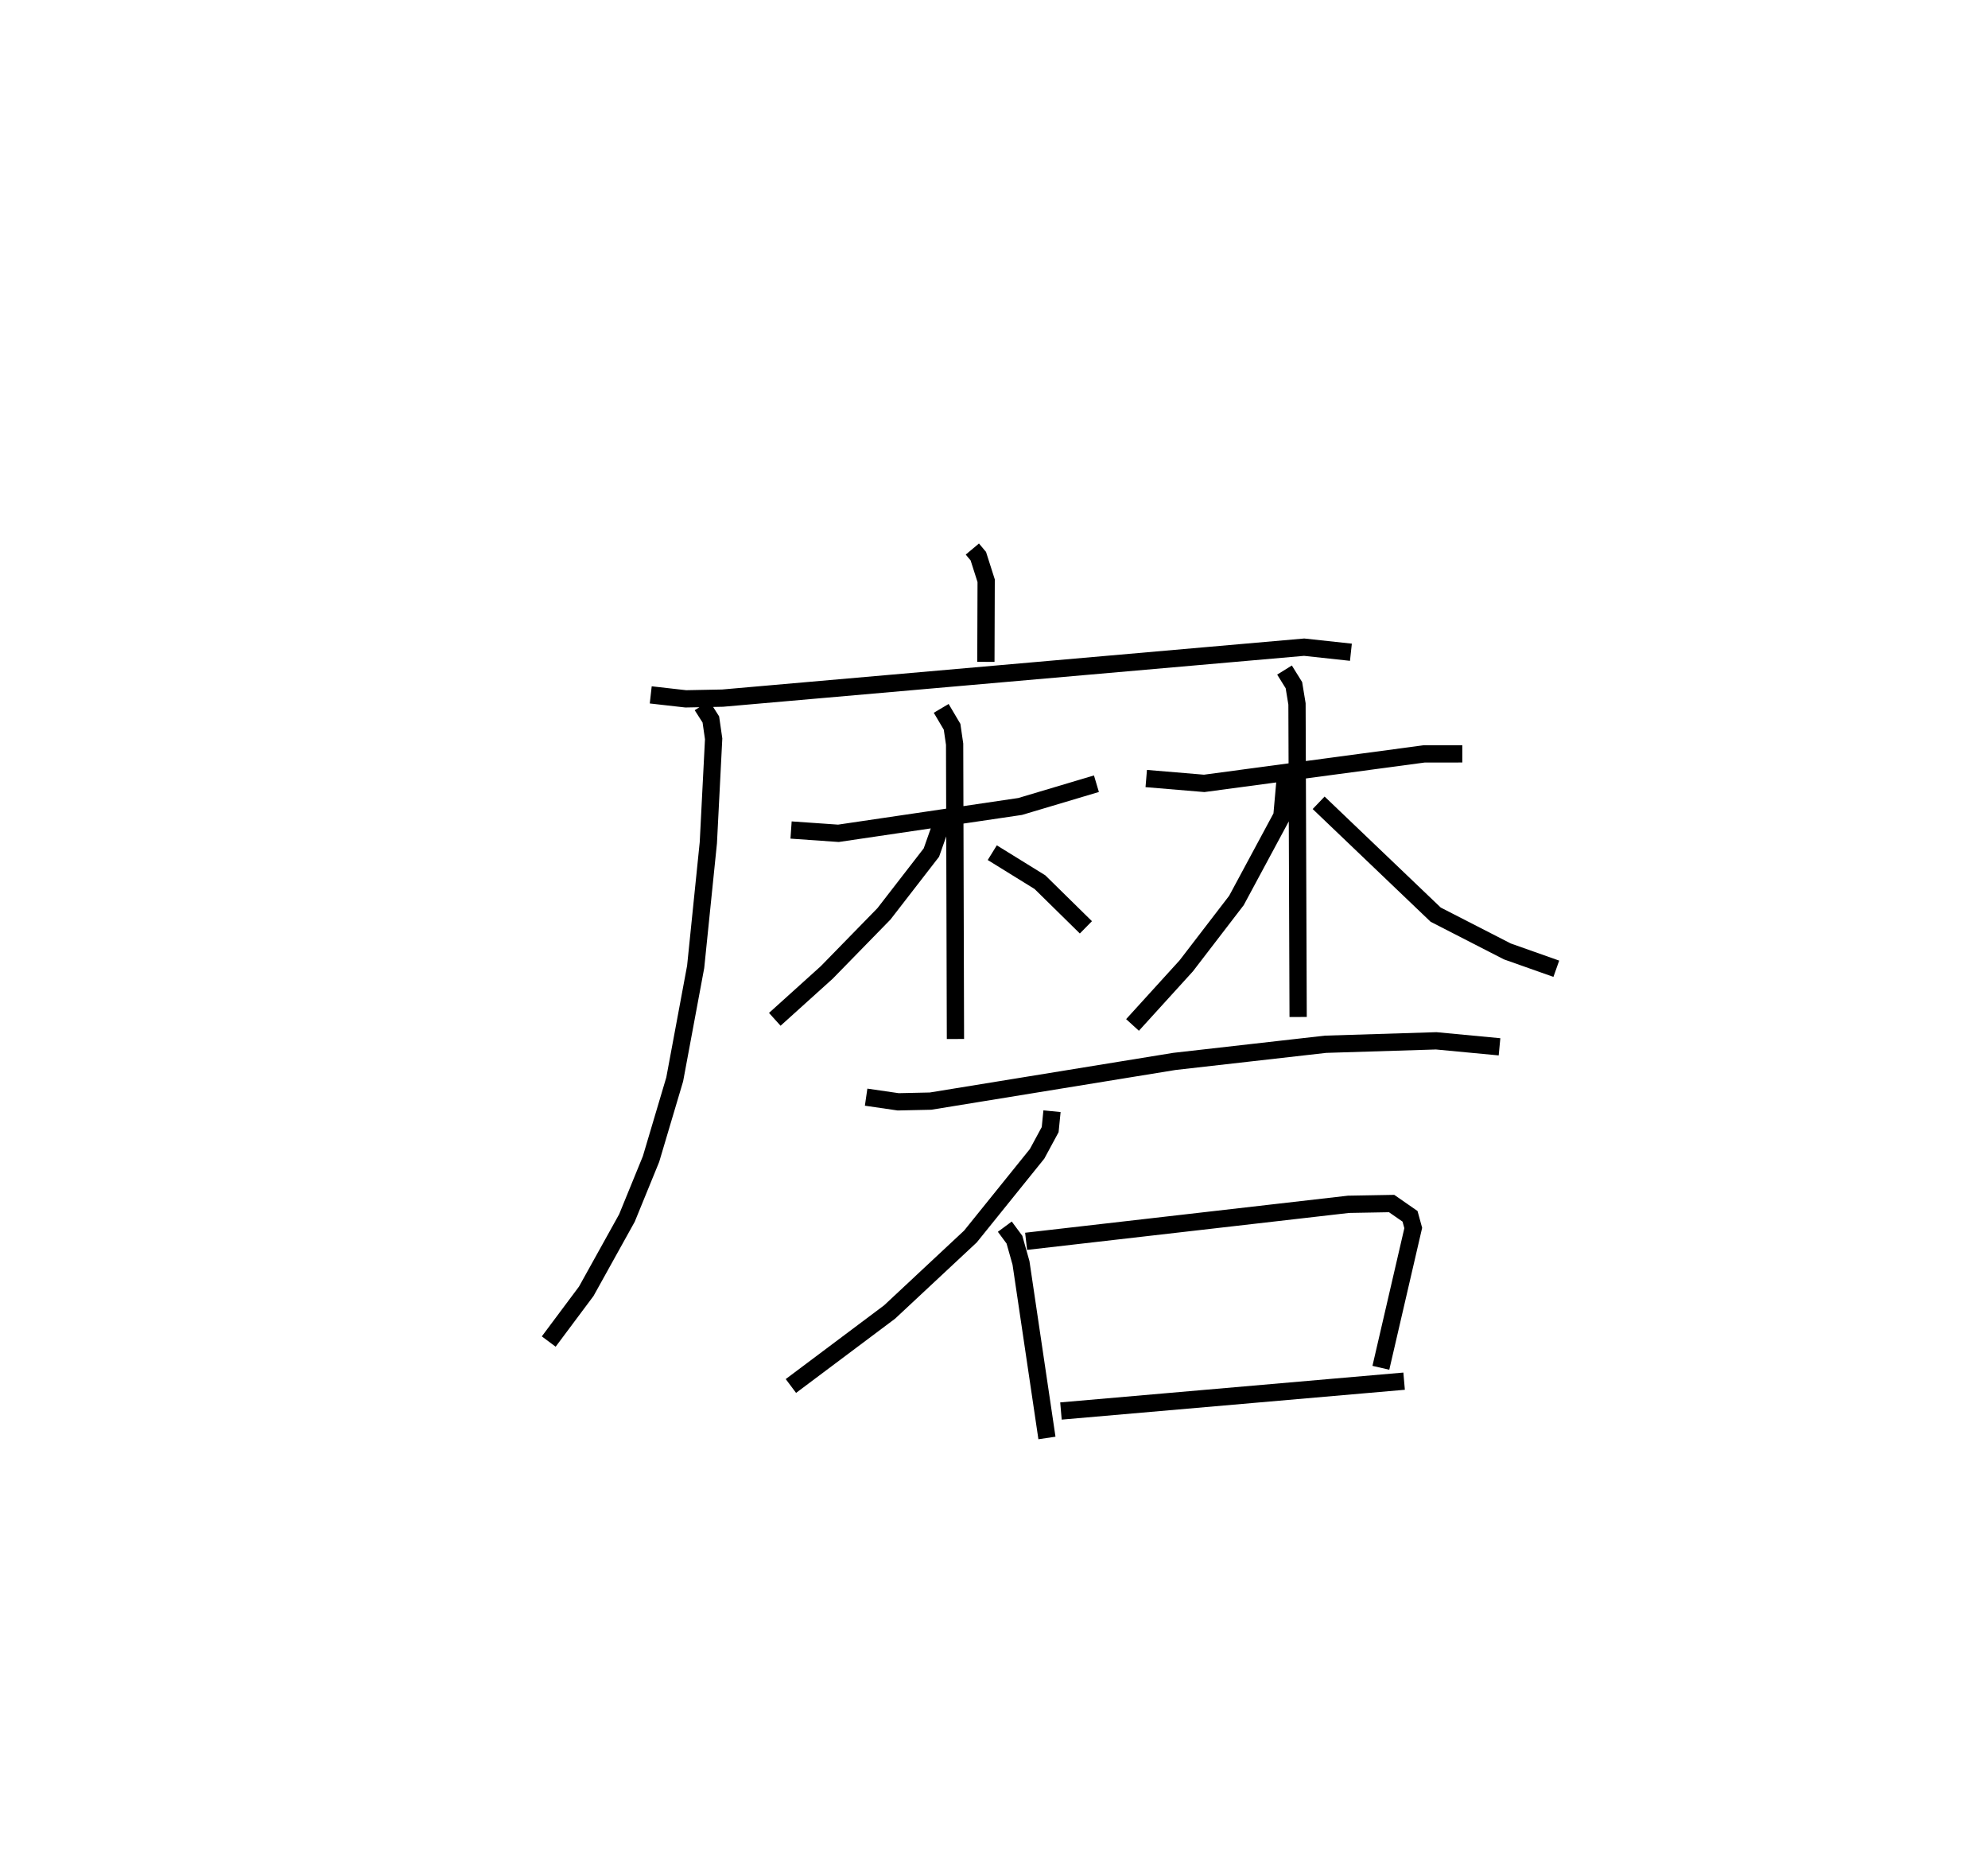 <?xml version="1.0" encoding="utf-8" ?>
<svg baseProfile="full" height="108.258" version="1.1" width="115.136" xmlns="http://www.w3.org/2000/svg" xmlns:ev="http://www.w3.org/2001/xml-events" xmlns:xlink="http://www.w3.org/1999/xlink"><defs /><rect fill="white" height="108.258" width="115.136" x="0" y="0" /><path d="M25,25 m0.0,0.0 m31.314,6.79 l0.346,0.413 0.454,1.422 l-0.016,4.697 m-19.41,1.912 l2.029,0.23 2.132,-0.042 l33.681,-2.95 2.709,0.293 m-37.583,3.088 l0.513,0.803 0.162,1.123 l-0.307,6.017 -0.734,7.184 l-1.214,6.517 -1.372,4.614 l-1.395,3.413 -2.356,4.242 l-2.173,2.91 m14.035,-29.618 l2.743,0.191 10.523,-1.554 l4.419,-1.318 m-8.99,-4.362 l0.63,1.065 0.147,1.008 l0.048,17.07 m-0.755,-12.606 l-0.638,1.811 -2.747,3.548 l-3.313,3.393 -3.01,2.716 m12.596,-9.65 l2.76,1.707 2.662,2.616 m3.495,-8.616 l3.356,0.281 12.736,-1.707 l2.214,-0.002 m-10.298,-4.853 l0.544,0.875 0.179,1.087 l0.066,18.126 m-0.75,-13.78 l-0.19,2.139 -2.633,4.894 l-2.904,3.782 -3.115,3.426 m10.78,-12.863 l6.778,6.477 4.151,2.129 l2.835,1.003 m-39.972,7.435 l1.856,0.27 1.875,-0.041 l14.125,-2.299 8.754,-0.993 l6.406,-0.199 3.667,0.347 m-25.918,3.728 l-0.106,1.066 -0.758,1.402 l-3.86,4.787 -4.683,4.372 l-5.715,4.283 m12.389,-9.225 l0.558,0.754 0.379,1.345 l1.503,10.136 m-1.207,-11.386 l18.67,-2.143 2.499,-0.045 l1.066,0.74 0.186,0.677 l-1.875,8.094 m-18.528,2.502 l19.874,-1.728 " fill="none" stroke="black" stroke-width="1" /></svg>